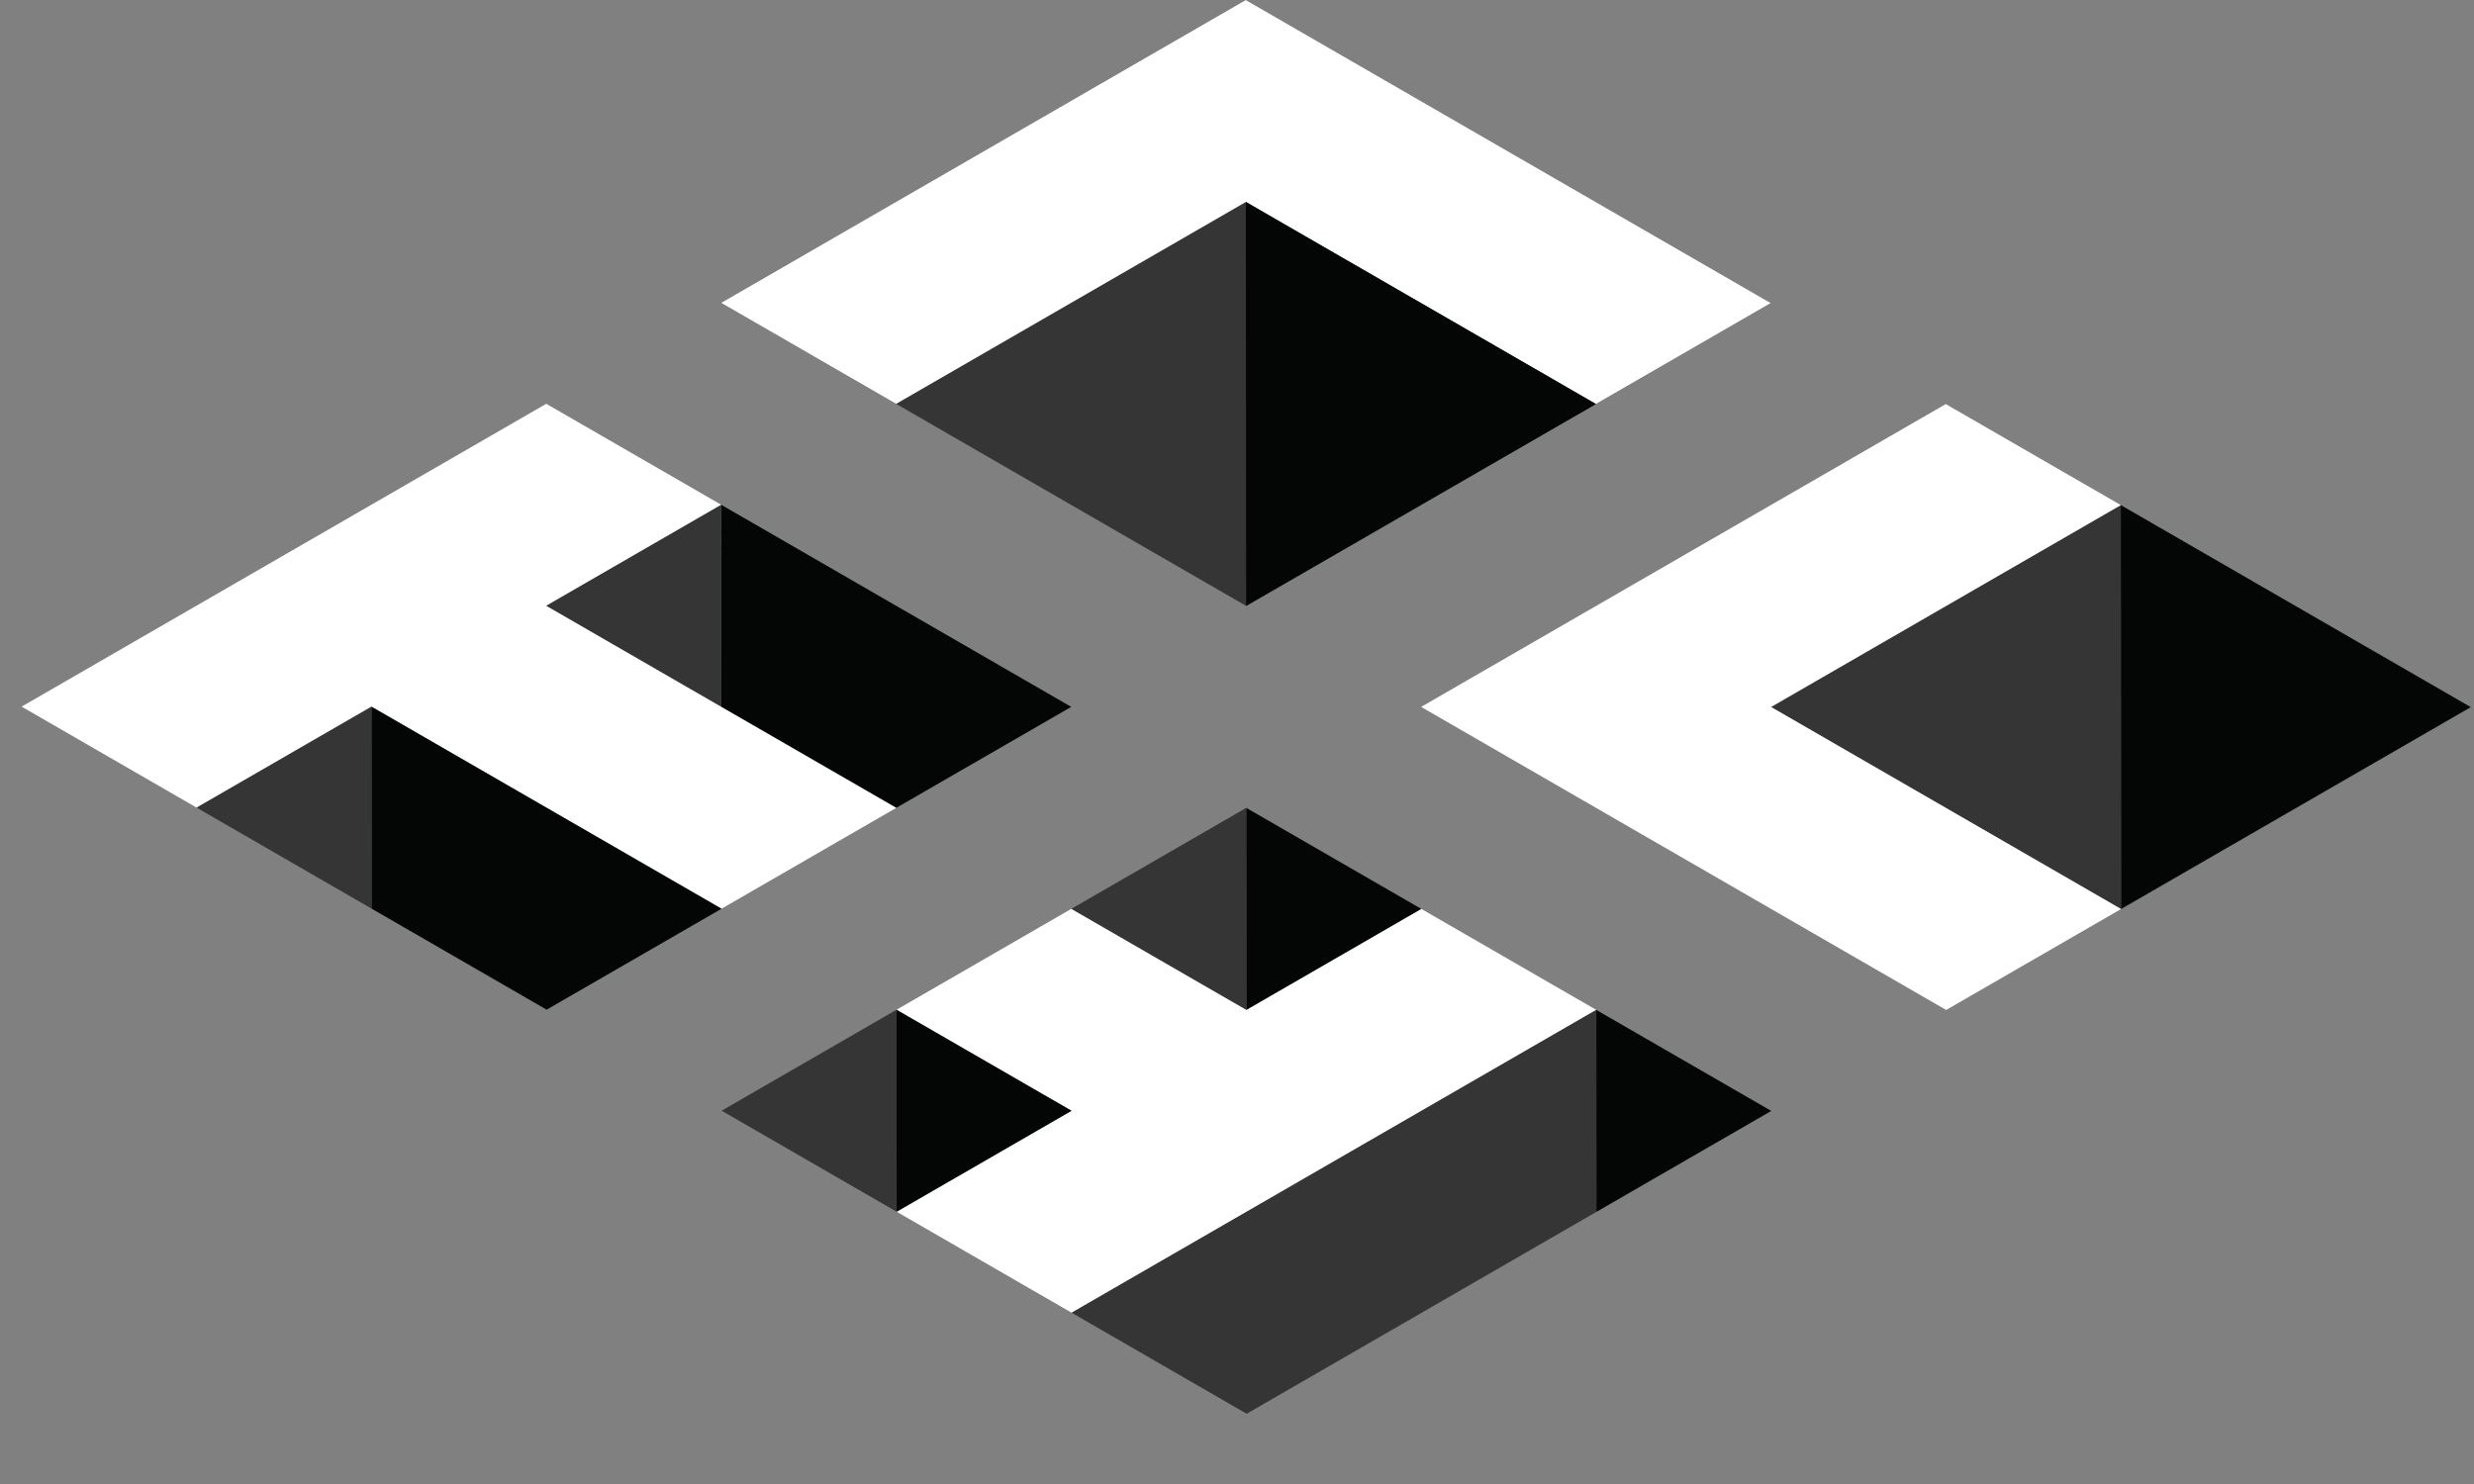 <svg xmlns="http://www.w3.org/2000/svg" width="500" height="300" viewBox="0 0 500 300">
  <rect x="0" y="0" width="500" height="300" fill="#808080" stroke="none"/>
  <g id="Logo" transform="translate(-468 -360.002)">
    <path id="Path_10" data-name="Path 10" d="M613.741,421.223l35.369,20.422,70.737,40.844,106.028-61.221-70.737-40.844L719.769,360Z" fill="#353535"/>
    <path id="Path_11" data-name="Path 11" d="M719.795,400.831l70.737,40.844,35.343-20.407L719.769,360,613.741,421.223l35.369,20.422Z" fill="#fff"/>
    <path id="Path_12" data-name="Path 12" d="M719.795,400.831l.052,81.658,70.685-40.814Z" fill="#040606"/>
    <path id="Path_13" data-name="Path 13" d="M578.4,441.629l35.369,20.422-35.343,20.407,35.369,20.422L649.161,523.3l-35.343,20.407-70.737-40.844-35.343,20.407L472.37,502.85Z" fill="#fff"/>
    <path id="Path_14" data-name="Path 14" d="M684.5,502.9,649.161,523.3,613.793,502.88l-.026-40.829Z" fill="#040606"/>
    <path id="Path_15" data-name="Path 15" d="M578.424,482.458l35.343-20.407.026,40.829Z" fill="#353535"/>
    <path id="Path_16" data-name="Path 16" d="M507.739,523.272l35.369,20.422-.026-40.829Z" fill="#353535"/>
    <path id="Path_17" data-name="Path 17" d="M578.476,564.116l35.343-20.407-70.737-40.844.026,40.829Z" fill="#040606"/>
    <path id="Path_18" data-name="Path 18" d="M896.614,462.111l.052,81.658-70.737-40.844Z" fill="#353535"/>
    <path id="Path_19" data-name="Path 19" d="M967.352,502.954l-70.685,40.814-.052-81.658Z" fill="#040606"/>
    <path id="Path_20" data-name="Path 20" d="M684.53,543.724,719.9,564.146l35.343-20.407,35.369,20.422L684.582,625.381l-35.369-20.422,35.343-20.407-35.369-20.422Z" fill="#fff"/>
    <path id="Path_21" data-name="Path 21" d="M719.873,523.317l.026,40.829L684.53,543.724Z" fill="#353535"/>
    <path id="Path_22" data-name="Path 22" d="M649.187,564.131l.026,40.829-35.369-20.422Z" fill="#353535"/>
    <path id="Path_23" data-name="Path 23" d="M790.61,564.161l.026,40.829L719.951,645.8l-35.369-20.422Z" fill="#353535"/>
    <path id="Path_24" data-name="Path 24" d="M719.873,523.317l35.369,20.422L719.9,564.146Z" fill="#040606"/>
    <path id="Path_25" data-name="Path 25" d="M649.187,564.131l.026,40.829,35.343-20.407Z" fill="#040606"/>
    <path id="Path_26" data-name="Path 26" d="M790.61,564.161l.026,40.829,35.343-20.407" fill="#040606"/>
    <path id="Path_27" data-name="Path 27" d="M861.244,441.688,755.216,502.908l106.106,61.266,35.344-20.406-70.737-40.844,70.685-40.814Z" fill="#fff"/>
  </g>
</svg>
